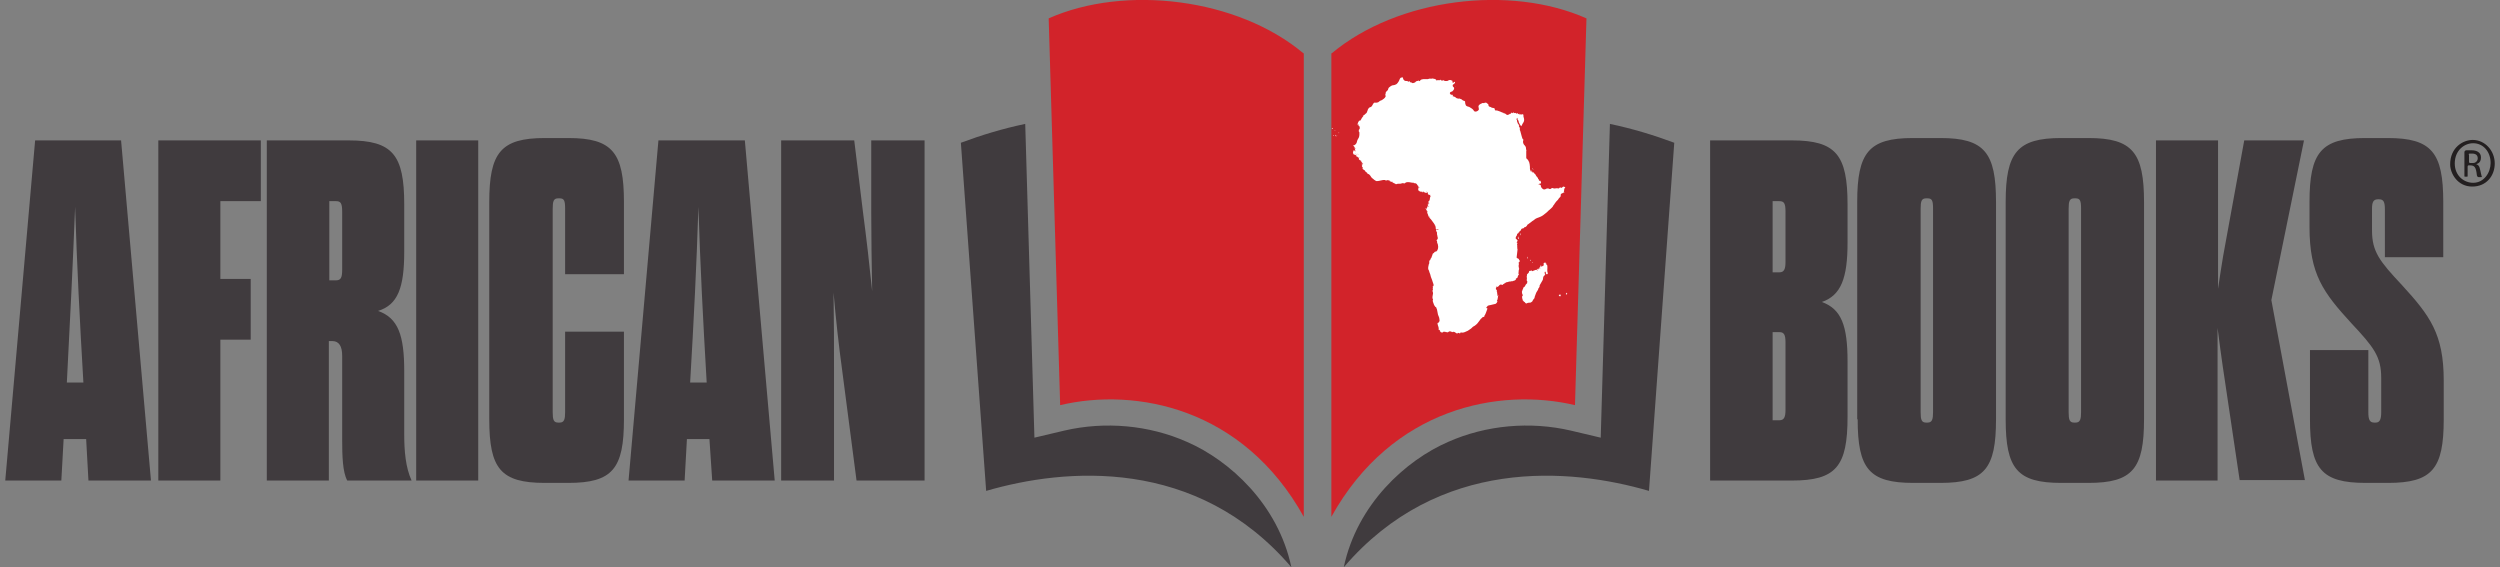 <svg width="238" height="54" viewBox="0 0 238 54" fill="none" xmlns="http://www.w3.org/2000/svg">
<rect x="0" y="0" width="238" height="54" fill="#808080" stroke="none"/>
<g clip-path="url(#clip0_857_205)">
<path d="M81.542 45.748H88.019V13.366H82.942V20.183C82.942 22.649 82.986 25.116 83.03 27.718C82.767 25.161 82.505 22.829 82.155 20.183L81.323 13.366H74.366V45.748H79.398V35.342C79.398 32.876 79.398 30.409 79.354 27.852C79.573 30.364 79.835 32.786 80.186 35.342L81.542 45.748ZM66.489 19.689C66.664 25.296 66.927 30.453 67.277 36.419H65.701C66.051 30.453 66.314 25.296 66.489 19.689ZM67.802 45.748H73.753L70.909 13.366H62.682L59.837 45.748H65.176L65.395 41.801H67.539L67.802 45.748ZM52.617 19.869C52.617 19.151 52.705 18.882 53.142 18.882H53.274C53.711 18.882 53.799 19.106 53.799 19.869V26.103H59.4V19.241C59.4 14.532 58.306 13.141 54.105 13.141H51.873C47.672 13.141 46.578 14.532 46.578 19.241V39.917C46.578 44.626 47.672 45.972 51.873 45.972H54.105C58.306 45.972 59.4 44.626 59.4 39.917V31.575H53.799V39.244C53.799 39.917 53.711 40.231 53.274 40.231H53.142C52.705 40.231 52.617 39.962 52.617 39.244V19.869ZM39.621 45.748H45.528V13.366H39.621V45.748ZM32.575 25.699C32.575 26.417 32.444 26.686 32.007 26.686H31.35V19.151H32.007C32.444 19.151 32.575 19.375 32.575 20.138V25.699ZM38.483 35.342C38.483 31.934 37.914 30.274 35.989 29.601C37.87 29.018 38.483 27.404 38.483 23.95V19.465C38.483 14.756 37.389 13.366 33.188 13.366H25.399V45.748H31.306V32.472H31.657C32.269 32.472 32.575 32.965 32.575 33.862V41.846C32.575 43.415 32.619 44.94 33.057 45.748H39.183C38.614 44.492 38.483 42.967 38.483 41.352V35.342ZM20.979 19.151H24.83V13.366H15.072V45.748H20.979V32.337H23.867V26.552H20.979V19.151ZM7.151 19.689C7.326 25.296 7.589 30.453 7.939 36.419H6.364C6.67 30.453 6.933 25.296 7.151 19.689ZM8.42 45.748H14.372L11.527 13.366H3.344L0.5 45.748H5.839L6.057 41.801H8.202L8.42 45.748Z" fill="#403B3E"/>
<path d="M226.691 39.244C226.691 39.917 226.56 40.231 226.166 40.231H226.035C225.598 40.231 225.466 39.962 225.466 39.244V33.324H219.909V39.917C219.909 44.626 221.003 45.972 225.204 45.972H227.348C231.549 45.972 232.643 44.626 232.643 39.917V36.239C232.643 31.799 231.33 30.05 228.661 27.135C226.516 24.847 225.816 23.95 225.816 21.932V19.869C225.816 19.241 225.948 18.972 226.385 18.972H226.473C226.91 18.972 227.042 19.196 227.042 19.959V24.488H232.599V19.241C232.599 14.532 231.505 13.141 227.304 13.141H225.16C220.959 13.141 219.865 14.532 219.865 19.241V21.618C219.865 26.103 221.178 27.852 223.847 30.767C225.991 33.055 226.691 33.952 226.691 35.97V39.244ZM205.206 45.748H211.113V31.216C211.288 32.651 211.463 33.862 211.595 34.804L213.214 45.703H219.427L216.233 28.57L219.34 13.366H213.651L211.638 24.399C211.463 25.475 211.376 26.013 211.157 27.493V13.366H205.249V45.748H205.206ZM198.117 39.244C198.117 39.917 198.029 40.231 197.592 40.231H197.46C197.023 40.231 196.935 39.962 196.935 39.244V19.869C196.935 19.151 197.023 18.882 197.46 18.882H197.592C198.029 18.882 198.117 19.106 198.117 19.869V39.244ZM190.94 39.917C190.94 44.626 192.034 45.972 196.235 45.972H198.817C203.018 45.972 204.112 44.626 204.112 39.917V19.241C204.112 14.532 203.018 13.141 198.817 13.141H196.235C192.034 13.141 190.94 14.532 190.94 19.241V39.917ZM184.026 39.244C184.026 39.917 183.939 40.231 183.501 40.231H183.37C182.932 40.231 182.845 39.962 182.845 39.244V19.869C182.845 19.151 182.932 18.882 183.37 18.882H183.501C183.939 18.882 184.026 19.106 184.026 19.869V39.244ZM176.85 39.917C176.85 44.626 177.944 45.972 182.145 45.972H184.726C188.927 45.972 190.021 44.626 190.021 39.917V19.241C190.021 14.532 188.927 13.141 184.726 13.141H182.101C177.9 13.141 176.806 14.532 176.806 19.241V39.917H176.85ZM169.98 24.937C169.98 25.61 169.848 25.924 169.411 25.924H168.754V19.151H169.411C169.848 19.151 169.98 19.375 169.98 20.138V24.937ZM169.411 31.62C169.848 31.62 169.98 31.889 169.98 32.606V39.02C169.98 39.693 169.848 40.007 169.411 40.007H168.754V31.62H169.411ZM162.803 45.748H170.592C174.793 45.748 175.887 44.402 175.887 39.693V34.4C175.887 31.037 175.318 29.422 173.437 28.749C175.274 28.121 175.887 26.462 175.887 23.098V19.465C175.887 14.756 174.793 13.366 170.592 13.366H162.803V45.748Z" fill="#403B3E"/>
<path d="M124.076 5.068C117.819 -0.179 107.098 -1.48 99.834 1.749L100.927 38.571C108.104 36.867 118.344 38.796 124.12 49.201V5.068H124.076Z" fill="#D2232A"/>
<path d="M126.789 5.068C133.091 -0.179 143.768 -1.48 151.032 1.749L149.938 38.571C142.761 36.867 132.522 38.796 126.745 49.201V5.068H126.789Z" fill="#D2232A"/>
<path d="M97.602 11.796C95.458 12.244 93.401 12.872 91.475 13.59L93.882 46.734C101.409 44.537 113.924 43.46 122.938 54C121.669 47.99 117.031 43.819 113.005 42.07C109.373 40.455 105.172 40.096 101.321 40.993L98.477 41.666L97.602 11.796Z" fill="#403B3E"/>
<path d="M153.264 11.796C155.408 12.244 157.464 12.872 159.39 13.59L156.983 46.734C149.456 44.537 136.941 43.46 127.927 54C129.196 47.99 133.834 43.819 137.86 42.07C141.492 40.455 145.693 40.096 149.544 40.993L152.388 41.666L153.264 11.796Z" fill="#403B3E"/>
<path d="M144.555 22.739C144.599 22.784 144.599 22.694 144.599 22.649H144.555C144.555 22.605 144.555 22.56 144.555 22.515L144.512 22.56C144.512 22.605 144.468 22.649 144.555 22.739L144.512 22.694L144.555 22.739ZM136.766 21.169H136.81H136.766ZM148.931 18.299L148.888 18.254V18.299H148.844C148.931 18.254 148.844 18.164 148.931 18.075C148.844 18.03 148.975 17.895 149.019 17.851C148.975 17.806 148.888 17.761 148.844 17.761C148.8 17.761 148.756 17.806 148.713 17.851C148.669 17.895 148.625 17.895 148.581 17.851H148.494L148.406 17.94C148.275 17.94 148.187 17.895 148.056 17.94C148.012 17.94 147.969 17.94 147.925 17.94C147.881 17.94 147.837 17.895 147.794 17.895C147.75 17.895 147.662 17.94 147.619 17.985C147.487 18.03 147.487 17.94 147.356 17.94C147.312 17.94 147.225 17.94 147.181 17.985C147.093 18.03 146.962 18.075 146.875 17.985C146.787 17.94 146.656 17.761 146.7 17.671L146.656 17.626L146.612 17.581C146.568 17.581 146.481 17.537 146.481 17.581L146.437 17.537C146.481 17.581 146.481 17.537 146.525 17.492H146.612C146.743 17.447 146.7 17.402 146.7 17.312C146.656 17.267 146.656 17.223 146.612 17.178L146.568 17.223C146.525 17.223 146.481 17.133 146.481 17.043C146.393 17.088 146.437 16.909 146.393 16.909V16.953L146.35 16.864L146.262 16.774C146.218 16.684 146.131 16.505 146.043 16.505V16.46L145.999 16.415H145.956C145.912 16.46 145.868 16.37 145.868 16.37C145.868 16.326 145.868 16.326 145.824 16.236C145.781 16.236 145.781 16.281 145.781 16.326C145.824 16.326 145.781 16.415 145.737 16.37V16.281C145.737 16.236 145.693 16.281 145.693 16.236C145.693 16.191 145.649 16.146 145.649 16.056C145.649 16.012 145.649 15.922 145.649 15.877C145.649 15.742 145.606 15.518 145.562 15.384L145.518 15.339H145.474L145.518 15.294L145.474 15.249C145.431 15.204 145.431 15.159 145.387 15.159C145.387 15.115 145.343 15.159 145.343 15.115L145.299 15.025C145.299 14.935 145.299 14.845 145.299 14.756V14.621V14.531C145.299 14.442 145.299 14.352 145.299 14.307L145.343 14.352H145.299C145.343 14.442 145.299 14.307 145.299 14.262C145.256 14.173 145.299 14.128 145.256 14.038C145.299 13.993 145.168 13.904 145.168 13.859C145.124 13.814 145.124 13.814 145.081 13.769L145.037 13.679C144.993 13.634 144.993 13.5 144.993 13.41C144.993 13.321 144.993 13.321 145.081 13.365C145.081 13.321 145.037 13.321 144.993 13.276C144.905 13.186 144.905 13.052 144.862 12.962C144.818 12.782 144.774 12.648 144.73 12.468L144.687 12.379V12.289V12.199C144.687 12.155 144.687 12.155 144.643 12.11L144.599 12.02V11.975V11.93L144.643 11.975C144.643 11.93 144.599 11.885 144.555 11.841C144.512 11.796 144.512 11.751 144.468 11.706C144.468 11.661 144.468 11.616 144.424 11.571V11.482C144.424 11.392 144.293 11.347 144.424 11.258L144.468 11.213V11.168C144.468 11.213 144.468 11.302 144.468 11.347C144.468 11.392 144.512 11.437 144.555 11.482C144.599 11.527 144.555 11.616 144.599 11.661L144.687 11.841C144.73 11.93 144.774 11.93 144.818 12.02C144.862 11.975 144.862 11.93 144.905 11.885C144.905 11.796 144.993 11.751 144.993 11.706C145.037 11.661 145.081 11.571 145.081 11.527C145.124 11.437 145.08 11.213 145.037 11.123C145.037 11.033 145.037 10.944 144.993 10.854C144.949 10.899 144.862 10.899 144.818 10.899C144.774 10.899 144.774 10.854 144.73 10.899H144.687H144.643V10.854V10.809L144.599 10.854H144.643H144.599H144.555H144.643C144.512 10.899 144.555 10.809 144.424 10.764V10.809H144.38H144.337L144.293 10.764H144.249H144.293V10.719L144.337 10.809L144.38 10.854L144.293 10.764C144.249 10.764 144.205 10.764 144.162 10.764C144.118 10.719 144.074 10.674 144.03 10.719L144.074 10.764H143.943H143.899C143.943 10.764 143.987 10.719 144.03 10.719C143.987 10.719 143.899 10.764 143.855 10.719V10.764L143.811 10.854H143.855H143.811L143.768 10.809L143.724 10.854C143.68 10.899 143.549 10.944 143.505 10.944C143.418 10.944 143.374 10.854 143.286 10.809C143.243 10.809 143.155 10.764 143.111 10.764V10.719H143.024L142.936 10.674C142.849 10.63 142.718 10.585 142.586 10.54C142.499 10.495 142.411 10.54 142.324 10.495L142.28 10.316C142.236 10.271 141.974 10.271 141.974 10.226C141.93 10.181 141.842 10.181 141.755 10.136C141.755 10.091 141.667 10.091 141.711 10.046C141.711 9.957 141.711 10.002 141.667 9.912L141.492 9.777H141.405H141.361L141.273 9.822C141.23 9.822 141.186 9.777 141.098 9.822C141.055 9.867 140.967 9.867 140.923 9.912C140.836 9.957 140.748 10.046 140.748 10.136C140.748 10.226 140.792 10.316 140.792 10.405C140.748 10.585 140.398 10.719 140.311 10.54C140.223 10.361 140.004 10.271 139.873 10.181C139.742 10.136 139.567 10.136 139.523 9.957C139.479 9.867 139.479 9.777 139.479 9.688C139.479 9.598 139.304 9.598 139.261 9.553C139.173 9.508 139.129 9.419 139.042 9.419C138.998 9.419 138.954 9.374 138.91 9.374C138.867 9.374 138.823 9.419 138.779 9.374C138.648 9.374 138.604 9.284 138.473 9.194L138.517 9.239C138.473 9.239 138.429 9.194 138.385 9.149V9.194C138.342 9.194 138.298 9.194 138.298 9.149H138.342C138.254 9.105 138.342 9.06 138.298 9.015C138.254 8.97 138.254 9.105 138.21 9.06V9.015H138.123C138.079 8.97 137.992 8.88 138.035 8.836C138.035 8.791 138.079 8.791 138.123 8.746L138.254 8.701L138.342 8.611L138.429 8.477V8.387V8.342C138.385 8.297 138.298 8.252 138.298 8.163C138.298 8.118 138.298 8.073 138.342 8.028C138.385 8.028 138.429 8.028 138.429 7.983L138.517 7.894V7.804C138.517 7.759 138.517 7.759 138.473 7.804C138.429 7.804 138.298 7.939 138.298 7.849H138.254C138.342 7.849 138.21 7.759 138.298 7.759L138.254 7.714H138.298C138.254 7.669 138.21 7.669 138.167 7.669C138.21 7.714 138.167 7.714 138.167 7.669V7.625C138.123 7.625 138.035 7.625 137.948 7.625C137.86 7.669 137.816 7.714 137.729 7.714H137.685H137.598C137.554 7.714 137.466 7.714 137.51 7.669C137.466 7.669 137.379 7.625 137.335 7.625C137.423 7.714 137.248 7.669 137.248 7.669L137.16 7.625L137.116 7.58L137.073 7.625C137.029 7.669 136.941 7.625 136.898 7.625C136.854 7.625 136.679 7.714 136.722 7.58C136.635 7.535 136.547 7.49 136.46 7.49C136.416 7.49 136.372 7.445 136.329 7.49H136.197H136.154H136.066C136.022 7.49 135.979 7.535 135.935 7.535H135.891C135.76 7.535 135.629 7.535 135.497 7.535C135.41 7.535 135.278 7.58 135.235 7.625C135.191 7.669 135.147 7.759 135.103 7.714C135.06 7.669 135.06 7.669 135.016 7.669C134.972 7.759 134.928 7.669 134.885 7.714L134.797 7.759L134.71 7.849L134.578 7.894C134.535 7.894 134.491 7.939 134.447 7.894L134.359 7.849C134.316 7.849 134.272 7.849 134.228 7.804L134.272 7.849C134.228 7.849 134.228 7.759 134.228 7.714C134.184 7.759 134.141 7.804 134.053 7.759L133.966 7.714H133.922C133.791 7.714 133.747 7.714 133.659 7.625C133.616 7.58 133.572 7.535 133.572 7.445L133.528 7.355L133.353 7.4C133.266 7.445 133.222 7.625 133.178 7.714C133.134 7.804 133.003 7.983 132.915 8.028C132.828 8.073 132.697 8.118 132.609 8.118C132.522 8.118 132.478 8.163 132.39 8.208C132.347 8.252 132.172 8.342 132.172 8.432C132.128 8.477 132.172 8.566 132.084 8.611C132.04 8.656 131.997 8.701 131.953 8.746C131.909 8.791 131.909 8.925 131.909 8.97L131.865 9.015L131.909 9.105C131.953 9.239 131.734 9.419 131.646 9.463C131.559 9.553 131.471 9.553 131.384 9.598C131.296 9.643 131.296 9.688 131.209 9.733C131.165 9.733 131.121 9.777 131.034 9.777C130.99 9.777 130.859 9.777 130.815 9.777C130.771 9.822 130.727 9.867 130.684 9.957C130.64 10.046 130.596 10.136 130.509 10.181C130.421 10.226 130.334 10.226 130.29 10.316C130.246 10.361 130.202 10.45 130.202 10.495C130.159 10.585 130.159 10.63 130.115 10.719C130.071 10.809 129.984 10.809 129.94 10.899C129.852 10.944 129.765 10.988 129.721 11.078L129.809 10.988C129.809 11.078 129.677 11.168 129.634 11.258L129.59 11.347C129.546 11.392 129.546 11.437 129.502 11.482H129.415C129.327 11.527 129.196 11.841 129.24 11.93C129.24 11.885 129.283 11.841 129.283 11.796L129.327 11.885C129.327 11.93 129.327 11.975 129.371 12.02V11.975L129.415 12.02L129.458 12.199L129.415 12.289C129.415 12.334 129.327 12.379 129.327 12.424L129.371 12.379V12.424H129.415L129.327 12.468L129.371 12.513C129.415 12.558 129.415 12.603 129.415 12.693C129.415 12.872 129.415 13.052 129.283 13.231C129.196 13.365 129.196 13.455 129.152 13.59C129.108 13.724 128.933 13.859 128.802 13.859L128.846 13.904C128.933 13.904 129.021 14.128 128.977 14.218L129.021 14.128H128.977L129.065 14.083H129.108L129.021 14.128H128.977L128.933 14.173L129.021 14.128V14.173C128.977 14.173 128.977 14.262 129.021 14.218C128.977 14.262 129.021 14.307 128.977 14.352H129.021C129.065 14.307 129.152 14.352 129.24 14.352H129.327C129.283 14.352 129.021 14.262 129.065 14.397H128.977L128.933 14.307H128.89C128.802 14.352 128.846 14.442 128.802 14.531V14.576H128.846C128.802 14.621 128.846 14.621 128.89 14.576V14.621V14.666V14.621C128.89 14.666 129.021 14.666 129.021 14.621C129.021 14.666 129.065 14.666 129.108 14.666C129.196 14.711 129.152 14.621 129.24 14.621C129.196 14.621 129.196 14.711 129.108 14.666C129.021 14.666 128.933 14.666 128.89 14.621V14.576C128.802 14.621 128.802 14.621 128.846 14.666C128.89 14.711 128.89 14.756 128.933 14.666L129.021 14.621L128.933 14.666V14.711C128.977 14.756 128.977 14.756 129.021 14.756C129.065 14.756 129.065 14.711 129.108 14.756L129.021 14.801L129.065 14.756L129.108 14.711L129.065 14.756C129.108 14.756 129.152 14.711 129.196 14.711H129.283H129.327V14.756L129.283 14.711C129.24 14.756 129.152 14.666 129.152 14.756V14.801V14.756H129.196H129.152H129.108H129.065V14.801L129.108 14.756V14.801H129.152C129.108 14.801 129.065 14.89 129.152 14.89V14.845C129.108 14.935 129.152 14.89 129.196 14.845V14.89C129.152 14.89 129.152 14.935 129.152 14.935H129.196V14.98V14.935H129.24H129.283L129.24 14.98H129.283V15.025L129.327 14.98V15.025L129.415 14.98L129.371 15.07C129.327 15.115 129.327 15.115 129.371 15.115V15.204H129.415H129.458C129.415 15.249 129.458 15.249 129.502 15.204H129.458C129.415 15.204 129.502 15.339 129.546 15.249C129.546 15.294 129.502 15.339 129.546 15.294H129.59L129.546 15.384H129.59H129.634V15.429V15.473H129.677V15.518V15.473H129.721C129.677 15.473 129.634 15.518 129.677 15.518H129.721H129.677H129.721C129.677 15.518 129.634 15.518 129.634 15.563C129.634 15.608 129.677 15.608 129.634 15.563H129.677H129.765V15.608L129.677 15.653L129.721 15.698L129.634 15.653C129.634 15.698 129.677 15.698 129.634 15.742H129.677V15.787V15.832H129.634L129.677 15.877C129.634 15.922 129.721 15.922 129.765 15.922L129.721 15.967C129.721 16.012 129.765 16.012 129.809 16.012C129.809 16.012 129.677 16.012 129.721 16.056H129.677C129.765 16.101 129.852 16.191 129.94 16.236L129.984 16.326C130.027 16.37 130.115 16.415 130.159 16.46V16.505L130.29 16.595V16.55L130.334 16.595C130.377 16.64 130.509 16.774 130.509 16.819C130.552 16.864 130.596 16.953 130.684 16.998C130.771 17.088 130.903 17.178 130.99 17.223C131.078 17.267 131.121 17.223 131.253 17.223C131.384 17.178 131.559 17.178 131.69 17.133C131.734 17.133 131.821 17.133 131.865 17.133L131.821 17.088H131.778H131.734H131.821V17.133C131.909 17.133 132.04 17.133 132.128 17.178C132.084 17.178 131.997 17.178 131.953 17.178H131.865L131.909 17.133H131.953H131.997H132.04C132.084 17.133 132.128 17.133 132.215 17.178H132.259L132.303 17.223V17.178L132.347 17.223H132.303H132.259L132.347 17.267L132.478 17.312H132.522C132.522 17.267 132.565 17.312 132.565 17.312C132.565 17.312 132.522 17.357 132.565 17.357H132.653C132.609 17.402 132.565 17.357 132.522 17.357C132.609 17.402 132.74 17.447 132.828 17.492C132.872 17.537 132.872 17.537 132.915 17.537C133.003 17.492 133.09 17.492 133.178 17.492C133.222 17.492 133.266 17.492 133.309 17.492C133.353 17.492 133.441 17.447 133.484 17.447C133.572 17.402 133.659 17.492 133.747 17.447L133.791 17.402L133.878 17.357C134.053 17.312 134.272 17.357 134.491 17.402L134.535 17.357C134.535 17.402 134.622 17.357 134.666 17.357C134.622 17.357 134.578 17.357 134.535 17.402C134.578 17.447 134.71 17.447 134.753 17.447C134.797 17.447 134.841 17.492 134.885 17.537C134.928 17.581 134.928 17.626 134.972 17.671C135.016 17.716 135.016 17.716 135.06 17.671L135.016 17.716C134.972 17.716 135.016 17.806 135.06 17.761C135.016 17.806 135.06 17.761 135.103 17.806H135.016C134.972 17.806 135.016 17.851 135.06 17.851H135.147L135.103 17.895H135.06C135.016 17.851 135.016 17.94 135.06 17.94H135.016V18.03V18.075L135.06 18.164H135.103L135.147 18.209V18.254V18.209L135.191 18.254V18.209V18.164V18.209H135.235C135.147 18.254 135.322 18.299 135.322 18.209C135.322 18.254 135.366 18.299 135.366 18.209V18.254V18.209C135.366 18.254 135.322 18.299 135.41 18.299C135.41 18.254 135.41 18.209 135.41 18.164V18.299C135.453 18.344 135.453 18.254 135.453 18.254V18.209L135.497 18.254V18.209V18.254V18.299V18.209L135.541 18.299C135.585 18.299 135.629 18.344 135.629 18.254C135.585 18.299 135.629 18.299 135.672 18.344C135.716 18.344 135.847 18.389 135.847 18.344L135.804 18.209L135.847 18.254V18.299L135.891 18.254L135.847 18.299V18.344H135.891V18.254L135.935 18.344V18.299V18.344V18.478L135.979 18.523H136.022L136.066 18.568V18.523H136.11V18.478C136.11 18.523 136.154 18.523 136.197 18.478C136.154 18.478 136.11 18.523 136.197 18.523H136.154L136.11 18.478V18.523L136.066 18.478C136.066 18.523 136.066 18.568 136.154 18.568H136.11L136.197 18.658C136.154 18.747 136.11 18.882 136.11 19.017L136.066 19.106C136.066 19.151 135.979 19.151 136.066 19.151C136.022 19.151 135.979 19.196 135.935 19.241L136.022 19.286L136.066 19.331V19.375C136.066 19.331 136.022 19.331 135.979 19.375V19.51V19.465H135.935C135.979 19.465 135.935 19.42 135.935 19.465C135.891 19.51 135.935 19.465 135.935 19.555C135.935 19.6 136.022 19.645 136.11 19.645H136.022V19.689L135.979 19.645V19.6V19.645L135.935 19.6V19.555L135.891 19.689C135.891 19.734 135.804 19.824 135.804 19.869L135.76 19.914V19.869L135.716 19.779C135.716 19.824 135.716 19.914 135.76 19.914L135.804 20.003C135.804 20.048 135.891 20.138 135.891 20.048L135.847 20.138C135.891 20.183 135.891 20.093 135.935 20.183H135.891H135.847C135.847 20.138 135.804 20.093 135.804 20.048L135.891 20.272V20.317L135.935 20.407L135.891 20.362L135.935 20.407L135.979 20.541V20.586C135.979 20.631 136.022 20.586 136.066 20.631H136.11L136.154 20.676H136.11L136.066 20.631H136.022C136.066 20.721 136.154 20.811 136.241 20.9C136.285 20.945 136.329 21.035 136.372 21.08C136.416 21.125 136.46 21.214 136.504 21.259C136.547 21.304 136.547 21.349 136.591 21.394V21.439L136.679 21.528H136.635C136.679 21.573 136.679 21.663 136.679 21.708C136.679 21.753 136.679 21.797 136.722 21.842H136.81L136.854 21.797C136.898 21.797 136.941 21.842 136.985 21.842C136.898 21.842 136.81 21.887 136.722 21.887C136.679 21.932 136.81 22.156 136.81 22.156C136.766 22.291 136.854 22.425 136.854 22.56C136.898 22.649 136.898 22.739 136.81 22.784H136.854L136.766 22.874L136.81 22.829C136.722 22.829 136.766 22.919 136.81 22.963V23.053C136.81 23.143 136.898 23.233 136.898 23.367C136.941 23.502 136.898 23.816 136.766 23.905L136.722 23.95H136.635C136.547 23.995 136.547 24.04 136.504 24.085L136.416 24.13C136.372 24.174 136.372 24.219 136.372 24.264L136.329 24.354C136.329 24.399 136.285 24.444 136.285 24.488C136.285 24.533 136.241 24.578 136.197 24.623C136.197 24.668 136.154 24.713 136.154 24.758C136.11 24.802 136.066 24.802 136.066 24.847V24.982C136.066 25.027 136.066 25.116 136.022 25.161C135.979 25.34 135.935 25.52 135.979 25.654C136.022 25.744 136.066 25.789 136.066 25.879C136.11 25.968 136.11 26.013 136.154 26.103C136.197 26.282 136.241 26.462 136.329 26.641C136.372 26.731 136.372 26.821 136.416 26.91C136.46 27 136.504 27.134 136.46 27.224L136.416 27.269V27.224C136.372 27.269 136.416 27.314 136.416 27.404C136.372 27.448 136.416 27.538 136.416 27.583C136.416 27.628 136.372 27.628 136.372 27.673C136.372 27.762 136.46 27.897 136.416 27.987C136.416 28.076 136.372 28.166 136.372 28.256C136.372 28.301 136.372 28.346 136.372 28.39C136.372 28.435 136.46 28.48 136.416 28.525C136.372 28.57 136.416 28.794 136.46 28.839C136.46 28.929 136.635 29.287 136.722 29.242C136.722 29.332 136.81 29.422 136.81 29.512C136.854 29.646 136.854 29.826 136.898 29.96C136.941 30.095 137.029 30.229 137.029 30.364C137.029 30.409 137.073 30.543 137.029 30.588L136.985 30.678C136.941 30.767 136.898 30.678 136.898 30.723L136.854 30.767V30.857L136.898 30.947L136.854 30.902C136.898 30.947 136.898 31.037 136.941 31.126C136.985 31.171 136.941 31.216 136.941 31.216L136.898 31.261V31.351V31.261C136.941 31.216 136.985 31.261 136.985 31.306L136.941 31.395H137.029C136.985 31.44 137.16 31.44 137.073 31.53C137.116 31.53 137.116 31.575 137.16 31.62L137.291 31.664L137.379 31.62L137.423 31.575C137.466 31.575 137.554 31.62 137.51 31.575C137.554 31.575 137.598 31.575 137.641 31.62H137.729C137.773 31.62 137.773 31.664 137.86 31.62C137.904 31.62 137.86 31.575 137.948 31.575C137.948 31.53 138.123 31.53 138.123 31.575H138.167L138.21 31.62V31.575C138.254 31.62 138.298 31.62 138.342 31.62C138.298 31.53 138.517 31.62 138.56 31.664C138.604 31.709 138.692 31.754 138.735 31.754L138.779 31.709C138.779 31.664 138.867 31.709 138.91 31.709L138.998 31.754C139.042 31.754 138.998 31.754 138.998 31.709C139.042 31.62 139.129 31.664 139.217 31.664C139.261 31.664 139.348 31.664 139.436 31.62C139.523 31.575 139.654 31.53 139.742 31.485C139.829 31.44 139.917 31.351 140.004 31.306C140.092 31.261 140.179 31.126 140.267 31.081C140.355 31.037 140.442 30.992 140.53 30.902C140.661 30.812 140.748 30.633 140.836 30.543C140.88 30.498 140.923 30.409 140.967 30.364C141.011 30.319 141.098 30.274 141.098 30.229L141.186 30.184C141.23 30.184 141.361 30.14 141.317 30.05C141.405 29.96 141.448 29.781 141.492 29.691C141.536 29.556 141.58 29.467 141.624 29.332L141.58 29.377L141.536 29.332L141.492 29.242L141.58 29.198C141.58 29.108 141.667 29.108 141.755 29.063H141.799C141.974 29.018 142.192 28.973 142.367 28.929C142.411 28.929 142.586 28.749 142.542 28.66H142.499V28.704V28.615V28.66C142.542 28.57 142.586 28.48 142.586 28.39C142.586 28.301 142.63 28.211 142.63 28.121V28.166V28.076L142.586 28.121L142.542 28.211C142.499 28.166 142.586 28.076 142.542 27.987C142.542 27.942 142.499 27.807 142.542 27.762L142.499 27.807V27.718V27.673C142.499 27.628 142.499 27.583 142.455 27.583L142.411 27.538V27.493V27.404C142.455 27.448 142.455 27.314 142.455 27.314L142.411 27.224L142.455 27.269C142.499 27.314 142.455 27.314 142.542 27.314C142.63 27.314 142.718 27.179 142.761 27.134L142.849 27.09H142.893H142.936L142.98 27.134V27.09C142.98 27.134 143.024 27.134 143.024 27.134C143.068 27.09 143.111 27.045 143.199 27C143.243 27 143.286 26.955 143.243 26.91L143.286 26.955C143.33 26.91 143.374 26.865 143.461 26.865C143.505 26.865 143.68 26.821 143.68 26.776C143.68 26.865 143.855 26.776 143.855 26.776H143.987C144.03 26.731 144.205 26.731 144.205 26.686H144.249C144.205 26.641 144.337 26.641 144.337 26.552H144.293C144.337 26.507 144.424 26.462 144.468 26.417C144.512 26.372 144.512 26.327 144.468 26.327L144.512 26.282V26.238H144.555L144.512 26.193C144.555 26.238 144.599 26.148 144.599 26.103C144.643 26.058 144.599 26.058 144.555 26.103V26.013C144.599 26.013 144.599 25.924 144.555 25.968V25.924C144.599 25.879 144.555 25.744 144.599 25.699V25.654C144.643 25.61 144.643 25.565 144.599 25.565V25.52V25.475C144.599 25.43 144.555 25.43 144.599 25.385L144.555 25.34L144.599 25.206C144.555 25.161 144.643 25.071 144.555 25.027L144.643 24.937L144.687 24.892H144.643L144.687 24.847L144.643 24.758L144.599 24.713V24.668L144.555 24.623H144.512L144.468 24.578V24.623C144.468 24.578 144.424 24.533 144.38 24.533L144.468 23.771V23.726C144.468 23.726 144.468 23.636 144.424 23.636C144.468 23.636 144.468 23.502 144.424 23.547V23.457H144.468C144.424 23.367 144.424 23.322 144.424 23.233L144.468 23.143L144.424 23.098L144.38 23.143L144.424 23.008C144.468 22.963 144.555 22.874 144.424 22.874V22.829L144.337 22.739C144.205 22.694 144.38 22.425 144.424 22.38V22.335V22.291V22.335V22.291V22.246H144.468H144.512C144.512 22.201 144.643 22.111 144.555 22.111H144.599V22.156V22.111C144.643 22.156 144.643 22.022 144.643 22.022C144.687 22.066 144.687 21.977 144.73 21.977C144.774 21.977 144.774 21.887 144.818 21.887C144.774 21.887 144.818 21.797 144.905 21.753C144.949 21.753 145.08 21.753 145.037 21.708H145.081V21.618V21.663L145.124 21.618C145.081 21.663 145.168 21.663 145.168 21.618C145.212 21.663 145.387 21.483 145.387 21.439L145.431 21.349V21.394L145.474 21.349C145.518 21.349 145.562 21.259 145.606 21.259C145.649 21.214 145.737 21.169 145.781 21.125C145.868 21.035 145.999 20.99 146.087 20.9C146.218 20.766 146.481 20.721 146.656 20.631C146.875 20.541 147.006 20.407 147.181 20.272C147.312 20.183 147.4 20.048 147.531 19.959C147.619 19.869 147.75 19.779 147.837 19.645L147.881 19.555C147.925 19.51 147.969 19.465 148.012 19.375C148.056 19.331 148.1 19.241 148.144 19.196C148.187 19.151 148.231 19.106 148.319 19.017L148.406 18.882C148.45 18.837 148.494 18.792 148.537 18.747C148.581 18.703 148.581 18.613 148.581 18.568C148.581 18.523 148.581 18.433 148.669 18.433C148.888 18.299 148.931 18.344 148.931 18.299ZM142.586 27.179L142.542 27.269L142.586 27.179ZM144.687 22.425L144.774 22.335V22.246L144.73 22.201V22.246V22.291V22.335H144.687H144.73L144.687 22.425ZM146.787 25.296V25.34C146.831 25.296 146.787 25.206 146.787 25.296ZM144.599 23.188V23.143V23.188L144.512 23.233L144.599 23.188ZM145.474 24.758H145.518H145.474ZM147.093 26.417C147.05 26.462 147.05 26.462 147.05 26.507L147.093 26.417ZM147.356 26.013C147.268 25.834 147.312 25.654 147.312 25.475C147.312 25.385 147.312 25.251 147.268 25.206H147.225C147.225 25.161 147.181 25.161 147.225 25.116L147.181 25.071H147.137V25.027H147.093V24.982L147.137 25.027C147.137 24.982 147.137 24.937 147.093 24.982H147.05H147.093L147.006 25.027L146.962 25.071L146.918 25.027C146.962 25.071 146.962 25.116 146.962 25.206C146.962 25.251 146.875 25.43 146.831 25.296V25.34H146.787C146.787 25.385 146.787 25.43 146.743 25.385L146.7 25.296V25.251L146.656 25.296V25.385H146.612C146.656 25.43 146.612 25.475 146.612 25.475V25.385C146.656 25.43 146.568 25.43 146.568 25.43V25.52C146.612 25.52 146.656 25.565 146.612 25.61C146.612 25.565 146.612 25.565 146.612 25.565L146.568 25.52L146.437 25.654C146.393 25.654 146.481 25.565 146.437 25.52L146.393 25.565H146.437C146.393 25.61 146.306 25.654 146.35 25.699L146.393 25.744L146.306 25.789C146.306 25.744 146.35 25.744 146.35 25.699C146.306 25.654 146.306 25.699 146.218 25.699H146.174C146.131 25.699 146.131 25.744 146.087 25.789L146.131 25.834C146.131 25.834 146.131 25.654 146.043 25.744V25.789C145.956 25.744 145.956 25.744 145.912 25.834V25.789C145.868 25.789 145.824 25.879 145.824 25.744C145.737 25.744 145.737 25.789 145.693 25.789C145.518 25.789 145.606 25.789 145.562 25.879C145.562 25.968 145.431 26.058 145.387 26.103C145.343 26.148 145.387 26.238 145.343 26.327C145.343 26.417 145.387 26.507 145.343 26.641C145.343 26.686 145.343 26.731 145.387 26.776C145.431 26.821 145.387 26.865 145.387 26.865V26.955C145.343 27 145.299 27.045 145.256 27.09L145.212 27.179L145.124 27.314L145.037 27.359C145.037 27.404 144.993 27.448 144.993 27.493L144.949 27.583L144.905 27.718C144.862 27.718 144.905 27.897 144.905 27.942C144.949 28.032 144.993 28.121 144.949 28.166L144.905 28.211V28.301C144.905 28.39 144.905 28.39 144.949 28.48C144.949 28.525 144.949 28.615 144.993 28.615L145.081 28.704L145.037 28.66C145.037 28.704 145.081 28.704 145.124 28.749C145.168 28.749 145.168 28.794 145.212 28.839C145.299 28.929 145.343 28.884 145.431 28.839C145.562 28.794 145.649 28.839 145.737 28.794L145.868 28.704C145.912 28.615 145.956 28.525 145.999 28.48C146.043 28.435 146.131 28.346 146.087 28.301C146.131 28.166 146.174 28.076 146.218 27.942C146.262 27.807 146.35 27.718 146.393 27.628C146.437 27.583 146.437 27.538 146.437 27.493C146.481 27.448 146.612 27.269 146.568 27.179C146.656 27 146.787 26.821 146.875 26.641C146.918 26.507 146.875 26.282 147.05 26.238C147.006 26.193 147.05 26.193 147.093 26.148C147.137 26.103 147.05 26.058 147.05 26.013V25.968V25.924C147.05 25.879 147.093 25.834 147.137 25.879C147.181 25.924 147.137 26.058 147.181 26.058C147.268 26.193 147.356 26.058 147.356 26.013ZM145.693 24.758H145.649L145.737 24.847C145.737 24.758 145.737 24.668 145.693 24.758ZM145.868 24.937V24.982V25.027C145.868 25.071 145.956 24.937 145.868 24.937ZM148.581 28.121C148.537 28.076 148.581 28.032 148.537 28.032L148.406 28.076C148.362 28.166 148.581 28.301 148.581 28.121ZM149.194 27.942C149.15 27.762 149.106 27.987 149.063 27.987C149.106 28.076 149.194 28.032 149.194 27.942ZM145.387 24.578C145.431 24.668 145.431 24.623 145.431 24.578C145.474 24.354 145.387 24.444 145.387 24.578ZM129.546 11.841L129.59 11.796L129.546 11.841ZM138.385 8.611L138.342 8.522L138.385 8.611ZM127.139 12.424C127.095 12.379 127.008 12.379 127.052 12.424C127.095 12.379 127.139 12.468 127.139 12.424ZM127.227 12.962C127.227 12.917 127.183 12.872 127.139 12.827V12.917C127.139 12.962 127.227 13.007 127.227 12.962ZM126.964 12.917C126.964 12.872 126.92 12.827 126.92 12.872C126.877 12.962 126.964 12.962 126.964 12.917ZM126.92 12.289H126.877H126.92ZM127.358 12.872C127.271 12.917 127.358 12.917 127.358 12.872V12.872ZM127.446 12.468V12.424V12.468ZM127.489 12.648L127.446 12.603C127.402 12.693 127.489 12.693 127.489 12.648ZM129.24 14.307C129.196 14.352 129.283 14.307 129.24 14.307V14.307ZM144.818 10.674L144.774 10.63L144.818 10.674ZM138.517 8.252C138.56 8.252 138.56 8.252 138.56 8.208L138.517 8.252ZM144.73 10.63H144.774H144.687H144.73ZM145.868 16.056L145.956 16.146C145.999 16.146 145.956 16.101 145.956 16.101L145.912 16.056L145.868 16.012V16.056ZM126.877 12.244C126.92 12.199 126.877 12.155 126.833 12.199C126.745 12.244 126.789 12.289 126.877 12.244ZM135.891 24.399V24.354V24.399ZM135.76 17.761H135.716H135.76ZM135.716 17.761H135.672H135.716ZM144.162 25.744C144.118 25.789 144.205 25.834 144.162 25.744V25.744ZM135.935 19.375C135.891 19.375 135.935 19.465 135.935 19.375V19.375ZM136.066 18.209L136.154 18.12C136.154 18.075 136.066 18.12 136.066 18.12L136.022 18.164L135.979 18.209C135.979 18.209 136.022 18.209 136.066 18.209ZM130.027 15.787C130.027 15.742 129.94 15.742 129.896 15.742C129.94 15.787 130.027 15.787 130.027 15.787ZM129.196 14.531H129.152H129.196ZM129.24 14.397L129.196 14.442C129.24 14.442 129.24 14.442 129.24 14.397Z" fill="white"/>
<path d="M235.006 14.711C235.006 14.666 235.049 14.621 235.093 14.621H235.356C235.662 14.621 235.881 14.756 235.881 15.07C235.881 15.339 235.662 15.518 235.443 15.518H235.137C235.093 15.518 235.049 15.473 235.049 15.429V14.711H235.006ZM234.787 14.307C234.743 14.307 234.612 14.352 234.612 14.487V16.729C234.612 16.774 234.612 16.819 234.656 16.819H234.874C234.918 16.819 234.918 16.774 234.918 16.729V15.877C234.918 15.787 234.962 15.742 235.006 15.742H235.093C235.575 15.742 235.706 15.877 235.793 16.64C235.793 16.774 235.881 16.864 235.968 16.864H236.143C236.231 16.864 236.275 16.864 236.275 16.819C236.275 16.774 236.231 16.774 236.231 16.684C236.187 16.595 236.1 15.922 235.968 15.787C235.881 15.653 235.75 15.653 235.75 15.653C235.75 15.563 236.187 15.608 236.187 14.98C236.187 14.487 235.75 14.307 235.312 14.307H234.787ZM235.443 13.635C236.406 13.635 237.106 14.442 237.106 15.518C237.106 16.415 236.494 17.402 235.443 17.402C234.568 17.402 233.693 16.729 233.693 15.563C233.693 14.307 234.612 13.635 235.443 13.635ZM235.4 13.321C234.481 13.321 233.255 14.038 233.255 15.653C233.255 16.505 233.956 17.761 235.356 17.761C236.712 17.761 237.5 16.729 237.5 15.563C237.5 14.352 236.581 13.321 235.4 13.321Z" fill="#231F20"/>
</g>
<defs>
<clipPath id="clip0_857_205">
<rect width="237" height="54" fill="white" transform="translate(0.5)"/>
</clipPath>
</defs>
</svg>
